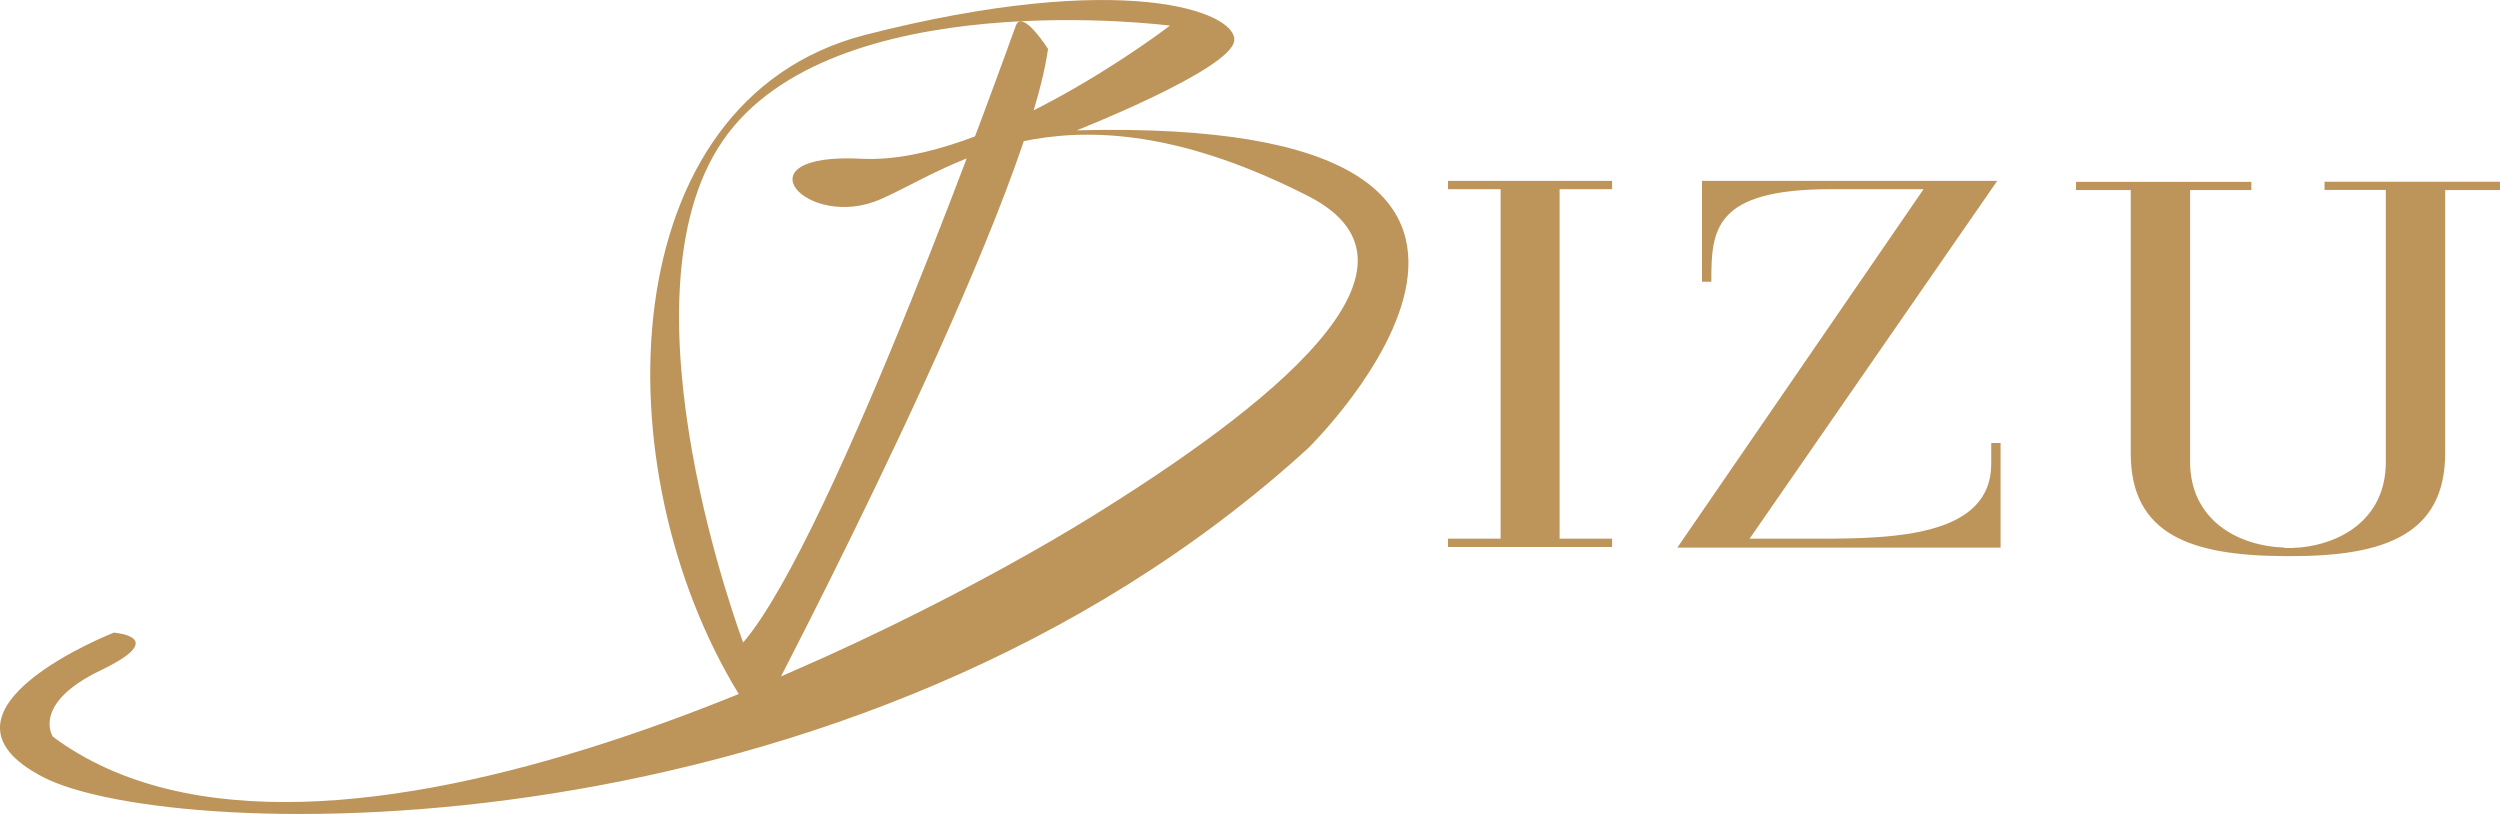 <svg xmlns="http://www.w3.org/2000/svg" viewBox="0 0 246.424 80.234">
  <defs>
    <style>
      .cls-1 {
        fill: #bd945a;
      }
    </style>
  </defs>
  <g id="Group_63" data-name="Group 63" transform="translate(-35.295 -29)">
    <path id="Path_13" data-name="Path 13" class="cls-1" d="M209.924,52.69c-4.7-.151-9.315-2.788-9.315-8.461V17.451h6.041v-.81H189.36v.81h5.4V43.386c0,8.029,5.922,10.093,15.129,10.147h.735c9.185,0,15.129-2.161,15.129-10.147V17.451h5.4V16.63h-17.29v.81h6.041V44.272c0,5.673-4.6,8.31-9.3,8.461h-.692" transform="translate(50.561 30.284)"/>
    <path id="Path_14" data-name="Path 14" class="cls-1" d="M103.3,4.869s-2.529-3.988-3.166-2.291S82.192,52.946,73.256,63.385c0,0-12.773-33.8-2.01-49.46S115.324,2.578,115.324,2.578,97.4,16.346,84.937,15.7s-5.4,7.2,1.9,3.977,18.479-12.352,42.144-.281c13.648,6.992-4.042,20.878-21.613,31.727S31.543,92.249,5.209,72.668c0,0-2.161-3.242,4.733-6.549s1.275-3.707,1.275-3.707S-8.407,70.107,4.258,76.655,84,85.192,128.94,44.237c0,0,33.5-32.765-22.8-31.338,0,0,15.194-5.987,15.518-8.829S110.775-3.041,85.25,3.5c-25.06,6.484-26.032,42.75-12.427,64.967,0,0,.832,1.815,3.047.4,0,0,25.2-47.991,27.426-63.941" transform="translate(35.294 28.947)"/>
    <path id="Path_15" data-name="Path 15" class="cls-1" d="M137.267,17.371H132.08V16.55h16.177v.821h-5.176v34.45h5.176v.821H132.08v-.821h5.187Z" transform="translate(45.943 30.277)"/>
    <path id="Path_16" data-name="Path 16" class="cls-1" d="M177.271,17.371h-9.142c-11.606,0-11.779,4.052-11.779,9.12h-.919V16.55h29.1L160.121,51.822H166.9c7.564,0,17.042-.259,17.042-7.391V42.388h.919V52.7H153Z" transform="translate(47.63 30.277)"/>
  </g>
</svg>
